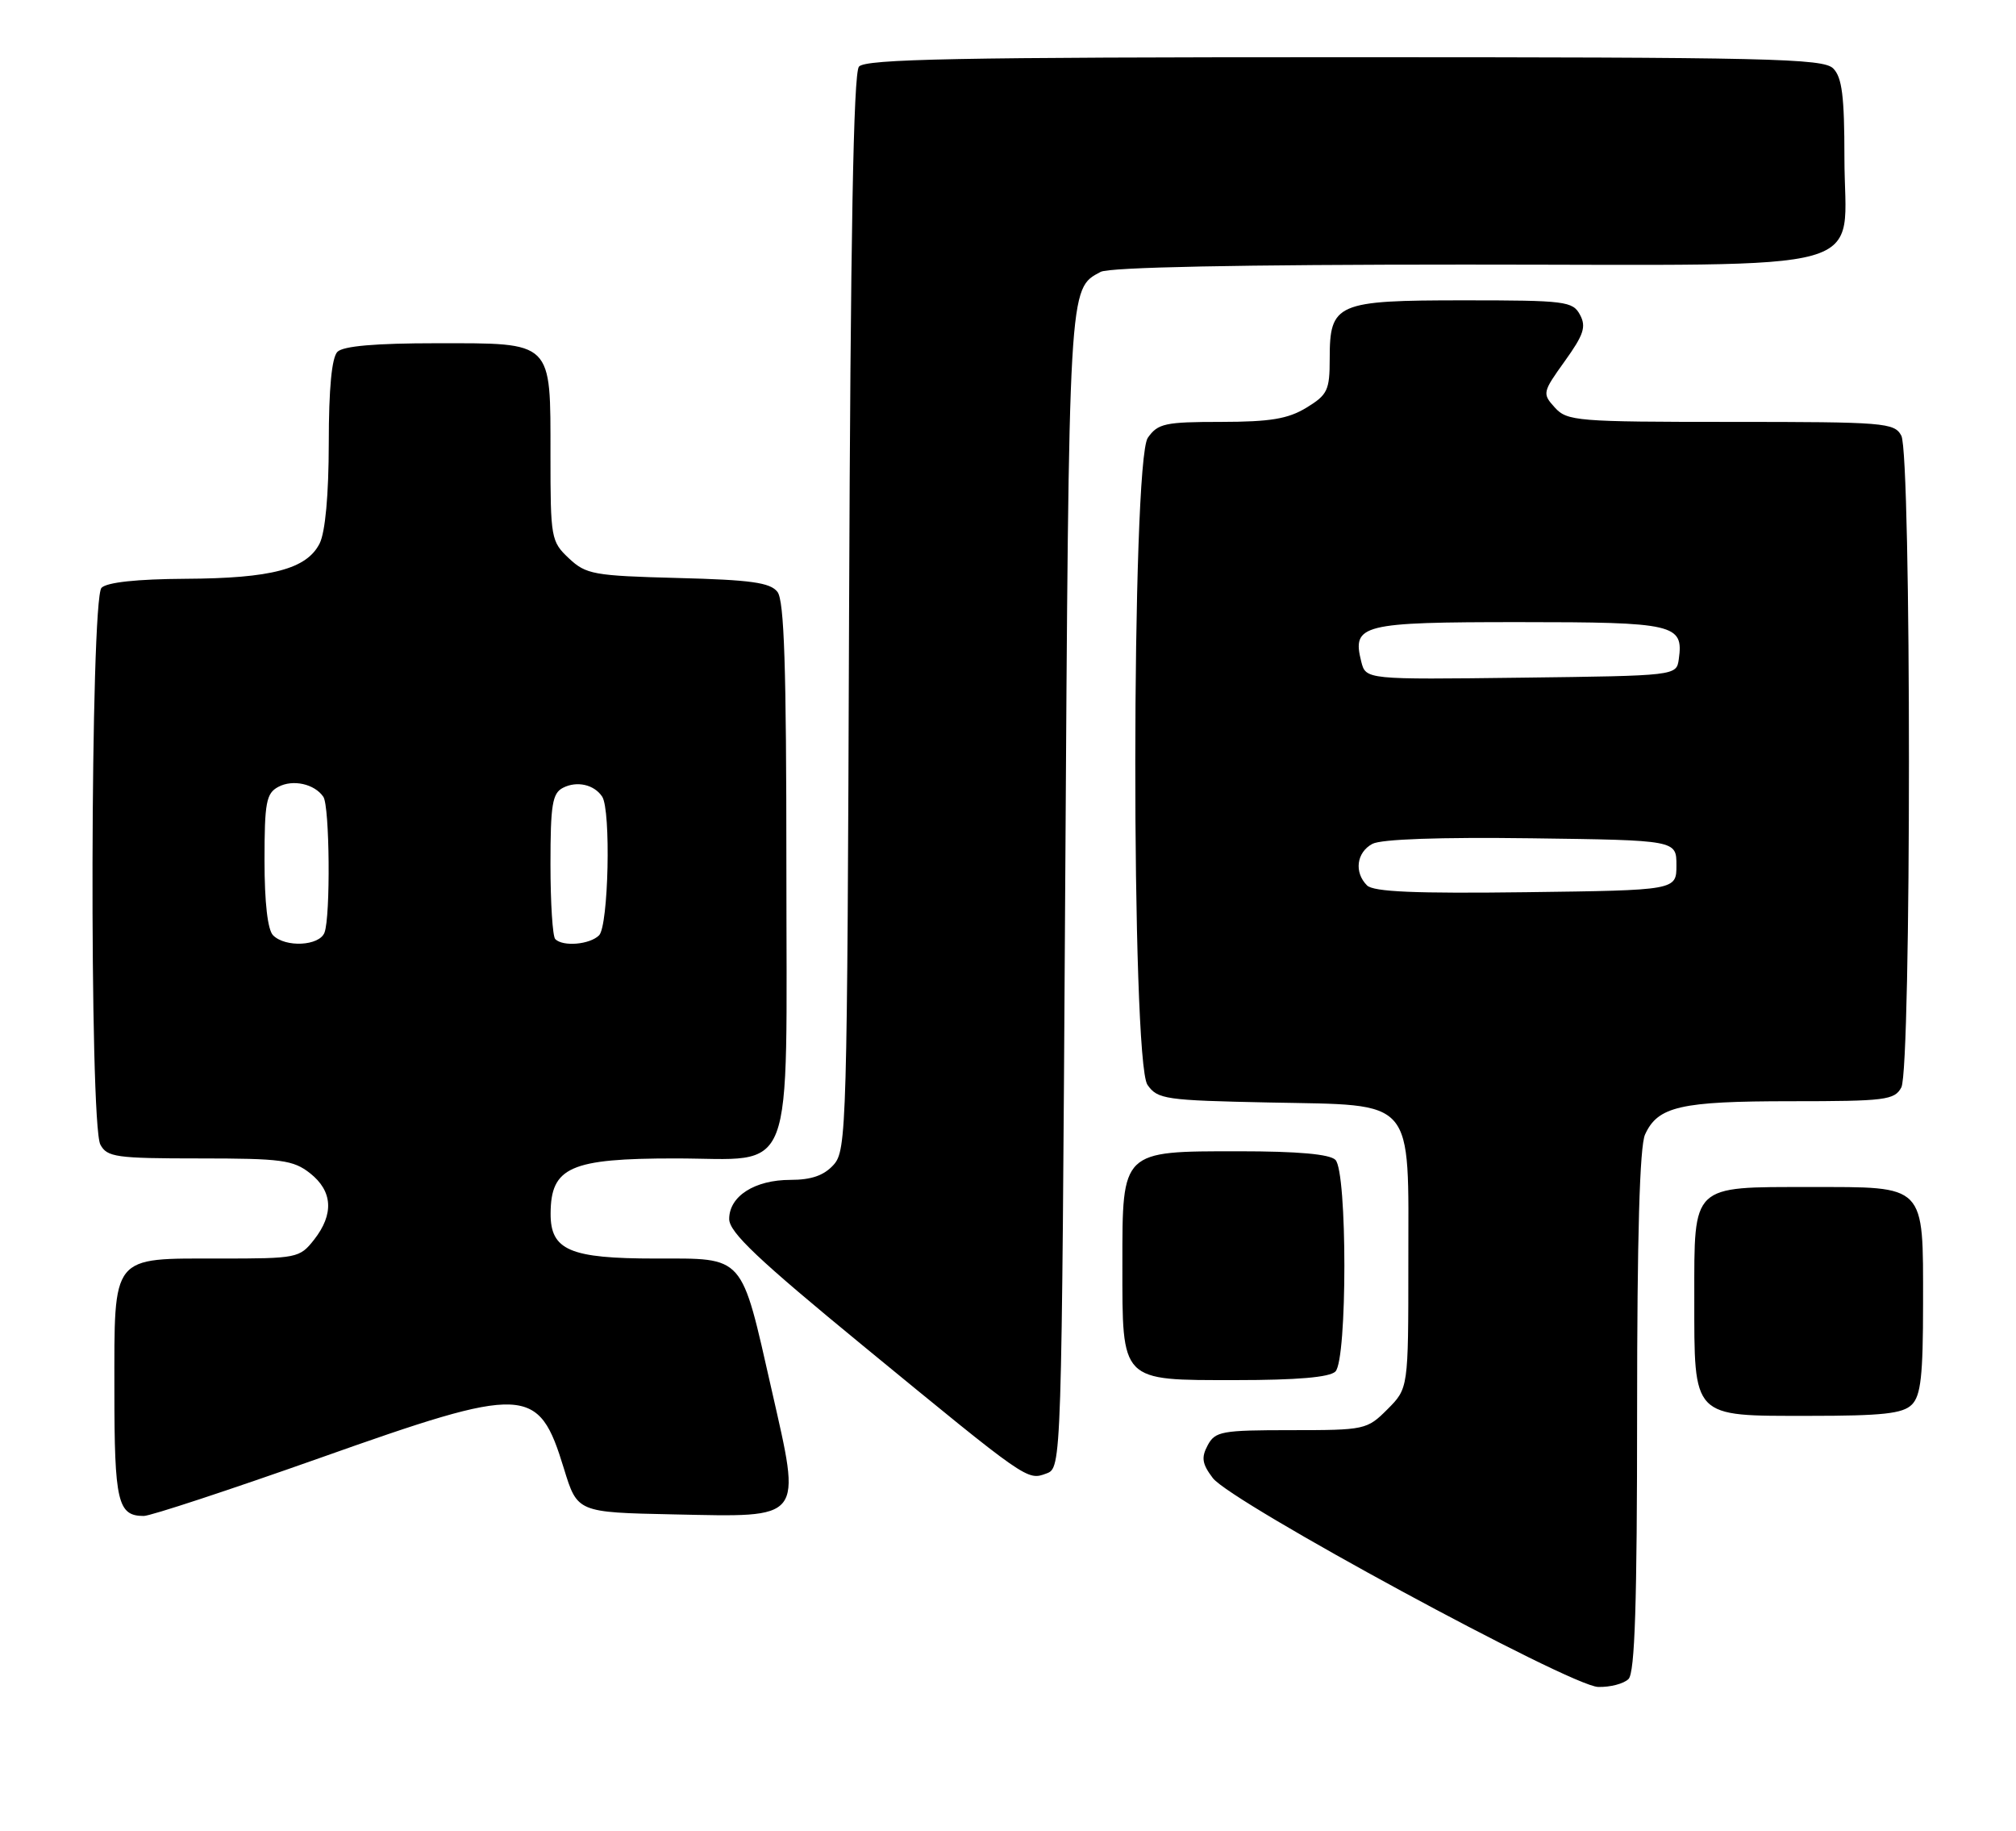<?xml version="1.0" encoding="UTF-8" standalone="no"?>
<!DOCTYPE svg PUBLIC "-//W3C//DTD SVG 1.1//EN" "http://www.w3.org/Graphics/SVG/1.1/DTD/svg11.dtd" >
<svg xmlns="http://www.w3.org/2000/svg" xmlns:xlink="http://www.w3.org/1999/xlink" version="1.1" viewBox="0 0 282 256">
 <g >
 <path fill="currentColor"
d=" M 227.80 234.80 C 228.69 233.91 229.00 224.21 229.00 197.35 C 229.00 172.91 229.36 160.30 230.11 158.66 C 231.90 154.72 235.06 154.00 250.51 154.00 C 263.74 154.00 265.01 153.84 265.96 152.07 C 267.38 149.41 267.38 63.59 265.96 60.93 C 264.99 59.11 263.65 59.00 242.12 59.00 C 220.55 59.00 219.21 58.89 217.49 56.99 C 215.72 55.04 215.76 54.86 218.88 50.51 C 221.53 46.82 221.91 45.69 221.01 44.02 C 220.00 42.13 218.96 42.00 204.79 42.00 C 186.91 42.00 186.00 42.40 186.00 50.17 C 186.00 54.58 185.70 55.21 182.75 57.01 C 180.17 58.58 177.71 58.99 170.81 59.00 C 162.96 59.00 161.96 59.22 160.56 61.22 C 158.25 64.51 158.21 148.42 160.51 151.71 C 161.92 153.73 162.97 153.88 177.60 154.18 C 198.18 154.60 197.00 153.23 197.00 176.69 C 197.00 194.15 197.00 194.15 194.08 197.08 C 191.22 199.94 190.93 200.00 180.61 200.00 C 170.89 200.00 169.98 200.16 168.93 202.12 C 168.01 203.84 168.15 204.72 169.65 206.70 C 172.22 210.09 219.66 235.80 223.55 235.91 C 225.23 235.96 227.14 235.46 227.80 234.80 Z  M 44.66 203.92 C 73.67 193.64 75.31 193.71 78.88 205.37 C 80.76 211.50 80.76 211.50 94.20 211.78 C 112.60 212.16 112.11 212.77 107.94 194.37 C 103.60 175.26 104.26 176.00 91.70 176.00 C 79.70 176.00 76.99 174.84 77.02 169.69 C 77.05 163.21 79.78 162.00 94.43 162.00 C 111.48 162.00 110.00 165.88 110.00 121.19 C 110.00 93.27 109.70 83.99 108.75 82.77 C 107.74 81.47 105.04 81.09 94.83 80.83 C 83.03 80.52 81.98 80.33 79.58 78.08 C 77.08 75.73 77.00 75.26 77.00 63.65 C 77.00 47.56 77.45 48.00 61.05 48.00 C 52.54 48.00 48.01 48.39 47.20 49.20 C 46.41 49.99 45.99 54.32 45.99 61.95 C 45.98 69.23 45.50 74.42 44.71 76.00 C 42.90 79.58 37.98 80.88 25.95 80.94 C 19.15 80.98 14.97 81.43 14.20 82.20 C 12.63 83.77 12.47 157.15 14.04 160.07 C 14.98 161.82 16.24 162.00 27.90 162.00 C 39.37 162.00 41.01 162.22 43.37 164.07 C 46.54 166.57 46.74 169.79 43.93 173.37 C 41.91 175.93 41.56 176.00 30.76 176.00 C 15.44 176.00 16.00 175.29 16.00 194.45 C 16.00 210.02 16.46 212.00 20.11 212.00 C 21.05 212.00 32.10 208.36 44.66 203.92 Z  M 149.00 124.39 C 149.53 39.34 149.46 40.43 153.96 38.02 C 155.19 37.37 173.40 37.00 204.93 37.00 C 263.65 37.00 258.00 38.59 258.00 22.07 C 258.00 13.47 257.67 10.81 256.43 9.57 C 255.03 8.17 247.45 8.00 188.05 8.00 C 133.87 8.00 121.04 8.25 120.15 9.32 C 119.38 10.25 118.97 33.06 118.77 85.72 C 118.51 157.93 118.43 160.87 116.60 162.90 C 115.25 164.39 113.49 165.00 110.57 165.00 C 105.57 165.00 102.00 167.28 102.00 170.47 C 102.00 172.33 106.06 176.16 120.75 188.22 C 143.80 207.14 143.67 207.06 146.37 206.06 C 148.50 205.27 148.50 205.27 149.00 124.39 Z  M 267.43 196.43 C 268.69 195.17 269.00 192.38 269.00 182.26 C 269.00 165.48 269.50 166.00 253.17 166.00 C 236.54 166.00 237.00 165.56 237.00 181.43 C 237.00 198.43 236.59 198.00 252.99 198.00 C 263.35 198.00 266.16 197.69 267.43 196.43 Z  M 186.80 191.80 C 188.47 190.13 188.47 163.87 186.80 162.20 C 186.00 161.40 181.53 161.00 173.30 161.00 C 156.84 161.00 157.00 160.84 157.00 176.78 C 157.00 193.36 156.65 193.00 172.86 193.00 C 181.43 193.00 185.99 192.61 186.80 191.80 Z  M 191.22 123.82 C 189.39 121.99 189.75 119.20 191.97 118.01 C 193.22 117.35 201.38 117.06 214.22 117.23 C 234.50 117.50 234.50 117.50 234.50 121.00 C 234.50 124.50 234.50 124.50 213.47 124.77 C 197.95 124.97 192.12 124.72 191.22 123.82 Z  M 190.41 92.51 C 189.11 87.33 190.43 87.00 212.50 87.00 C 234.29 87.00 235.52 87.29 234.83 92.19 C 234.50 94.50 234.50 94.50 212.77 94.77 C 191.05 95.04 191.05 95.04 190.41 92.51 Z  M 38.20 130.80 C 37.44 130.04 37.00 126.21 37.00 120.34 C 37.00 112.21 37.24 110.94 38.93 110.04 C 40.96 108.95 44.00 109.62 45.23 111.43 C 46.12 112.72 46.25 128.19 45.39 130.42 C 44.68 132.29 39.94 132.54 38.20 130.80 Z  M 77.67 131.33 C 77.30 130.97 77.00 126.26 77.00 120.87 C 77.00 112.55 77.26 110.93 78.75 110.17 C 80.69 109.17 83.11 109.71 84.23 111.40 C 85.48 113.27 85.12 129.48 83.80 130.80 C 82.51 132.09 78.75 132.42 77.67 131.33 Z "/>
</g>
</svg>